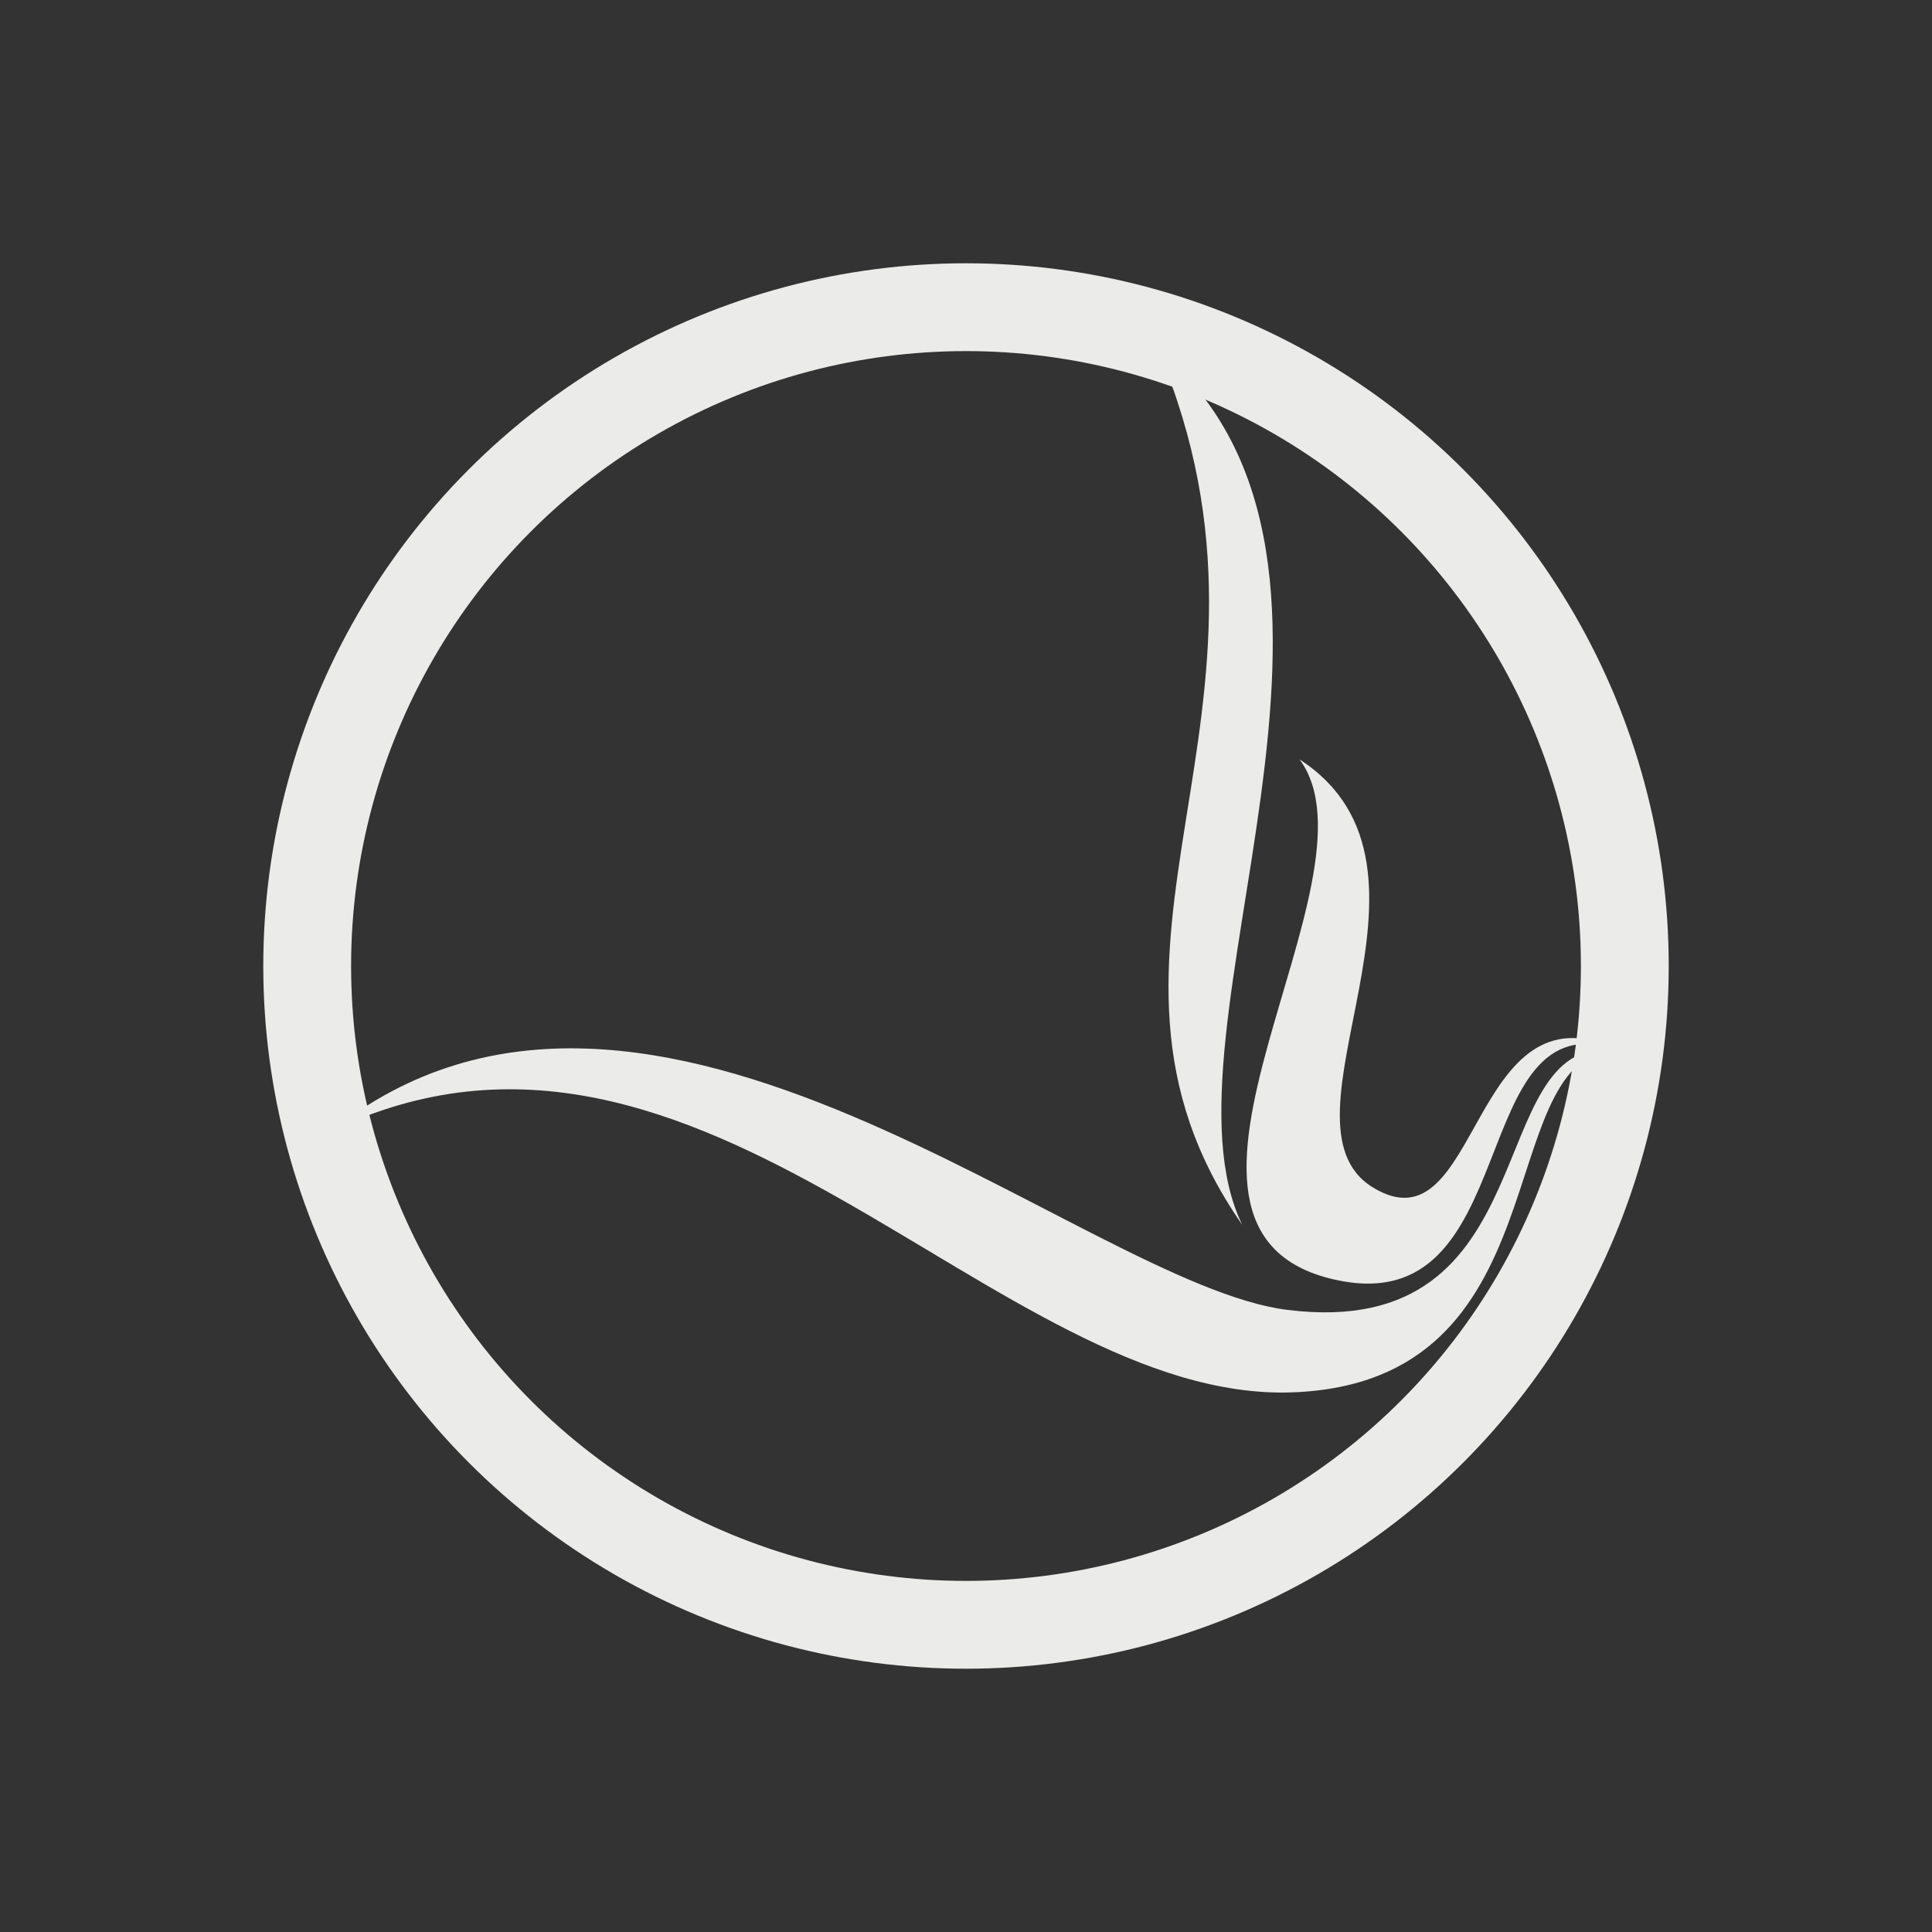 <svg width="22" height="22" viewBox="0 0 22 22" fill="none" xmlns="http://www.w3.org/2000/svg">
<rect x="0" y="0" width="22" height="22" fill="#333333" stroke="none"/>
<circle cx="11" cy="11" r="7.502" stroke="#EBEBEA"/>
<path fill-rule="evenodd" clip-rule="evenodd" d="M13.185 3.981C16.096 6.406 13.083 11.779 14.146 13.948C11.961 10.813 14.938 8.118 13.185 3.981Z" fill="#EBEBEA"/>
<path fill-rule="evenodd" clip-rule="evenodd" d="M14.799 8.648C16.702 9.884 14.418 12.78 15.634 13.522C16.865 14.273 16.726 11.152 18.426 11.953C16.656 11.35 17.39 15.066 15.197 14.571C12.687 14.006 15.808 10.013 14.799 8.648Z" fill="#EBEBEA"/>
<path fill-rule="evenodd" clip-rule="evenodd" d="M3.771 12.881C7.395 9.994 12.331 14.627 14.66 14.916C17.655 15.288 16.858 11.825 18.357 11.954C16.975 12.121 17.805 15.743 14.716 15.855C11.352 15.976 7.996 10.848 3.771 12.881H3.771Z" fill="#EBEBEA"/>
</svg>
